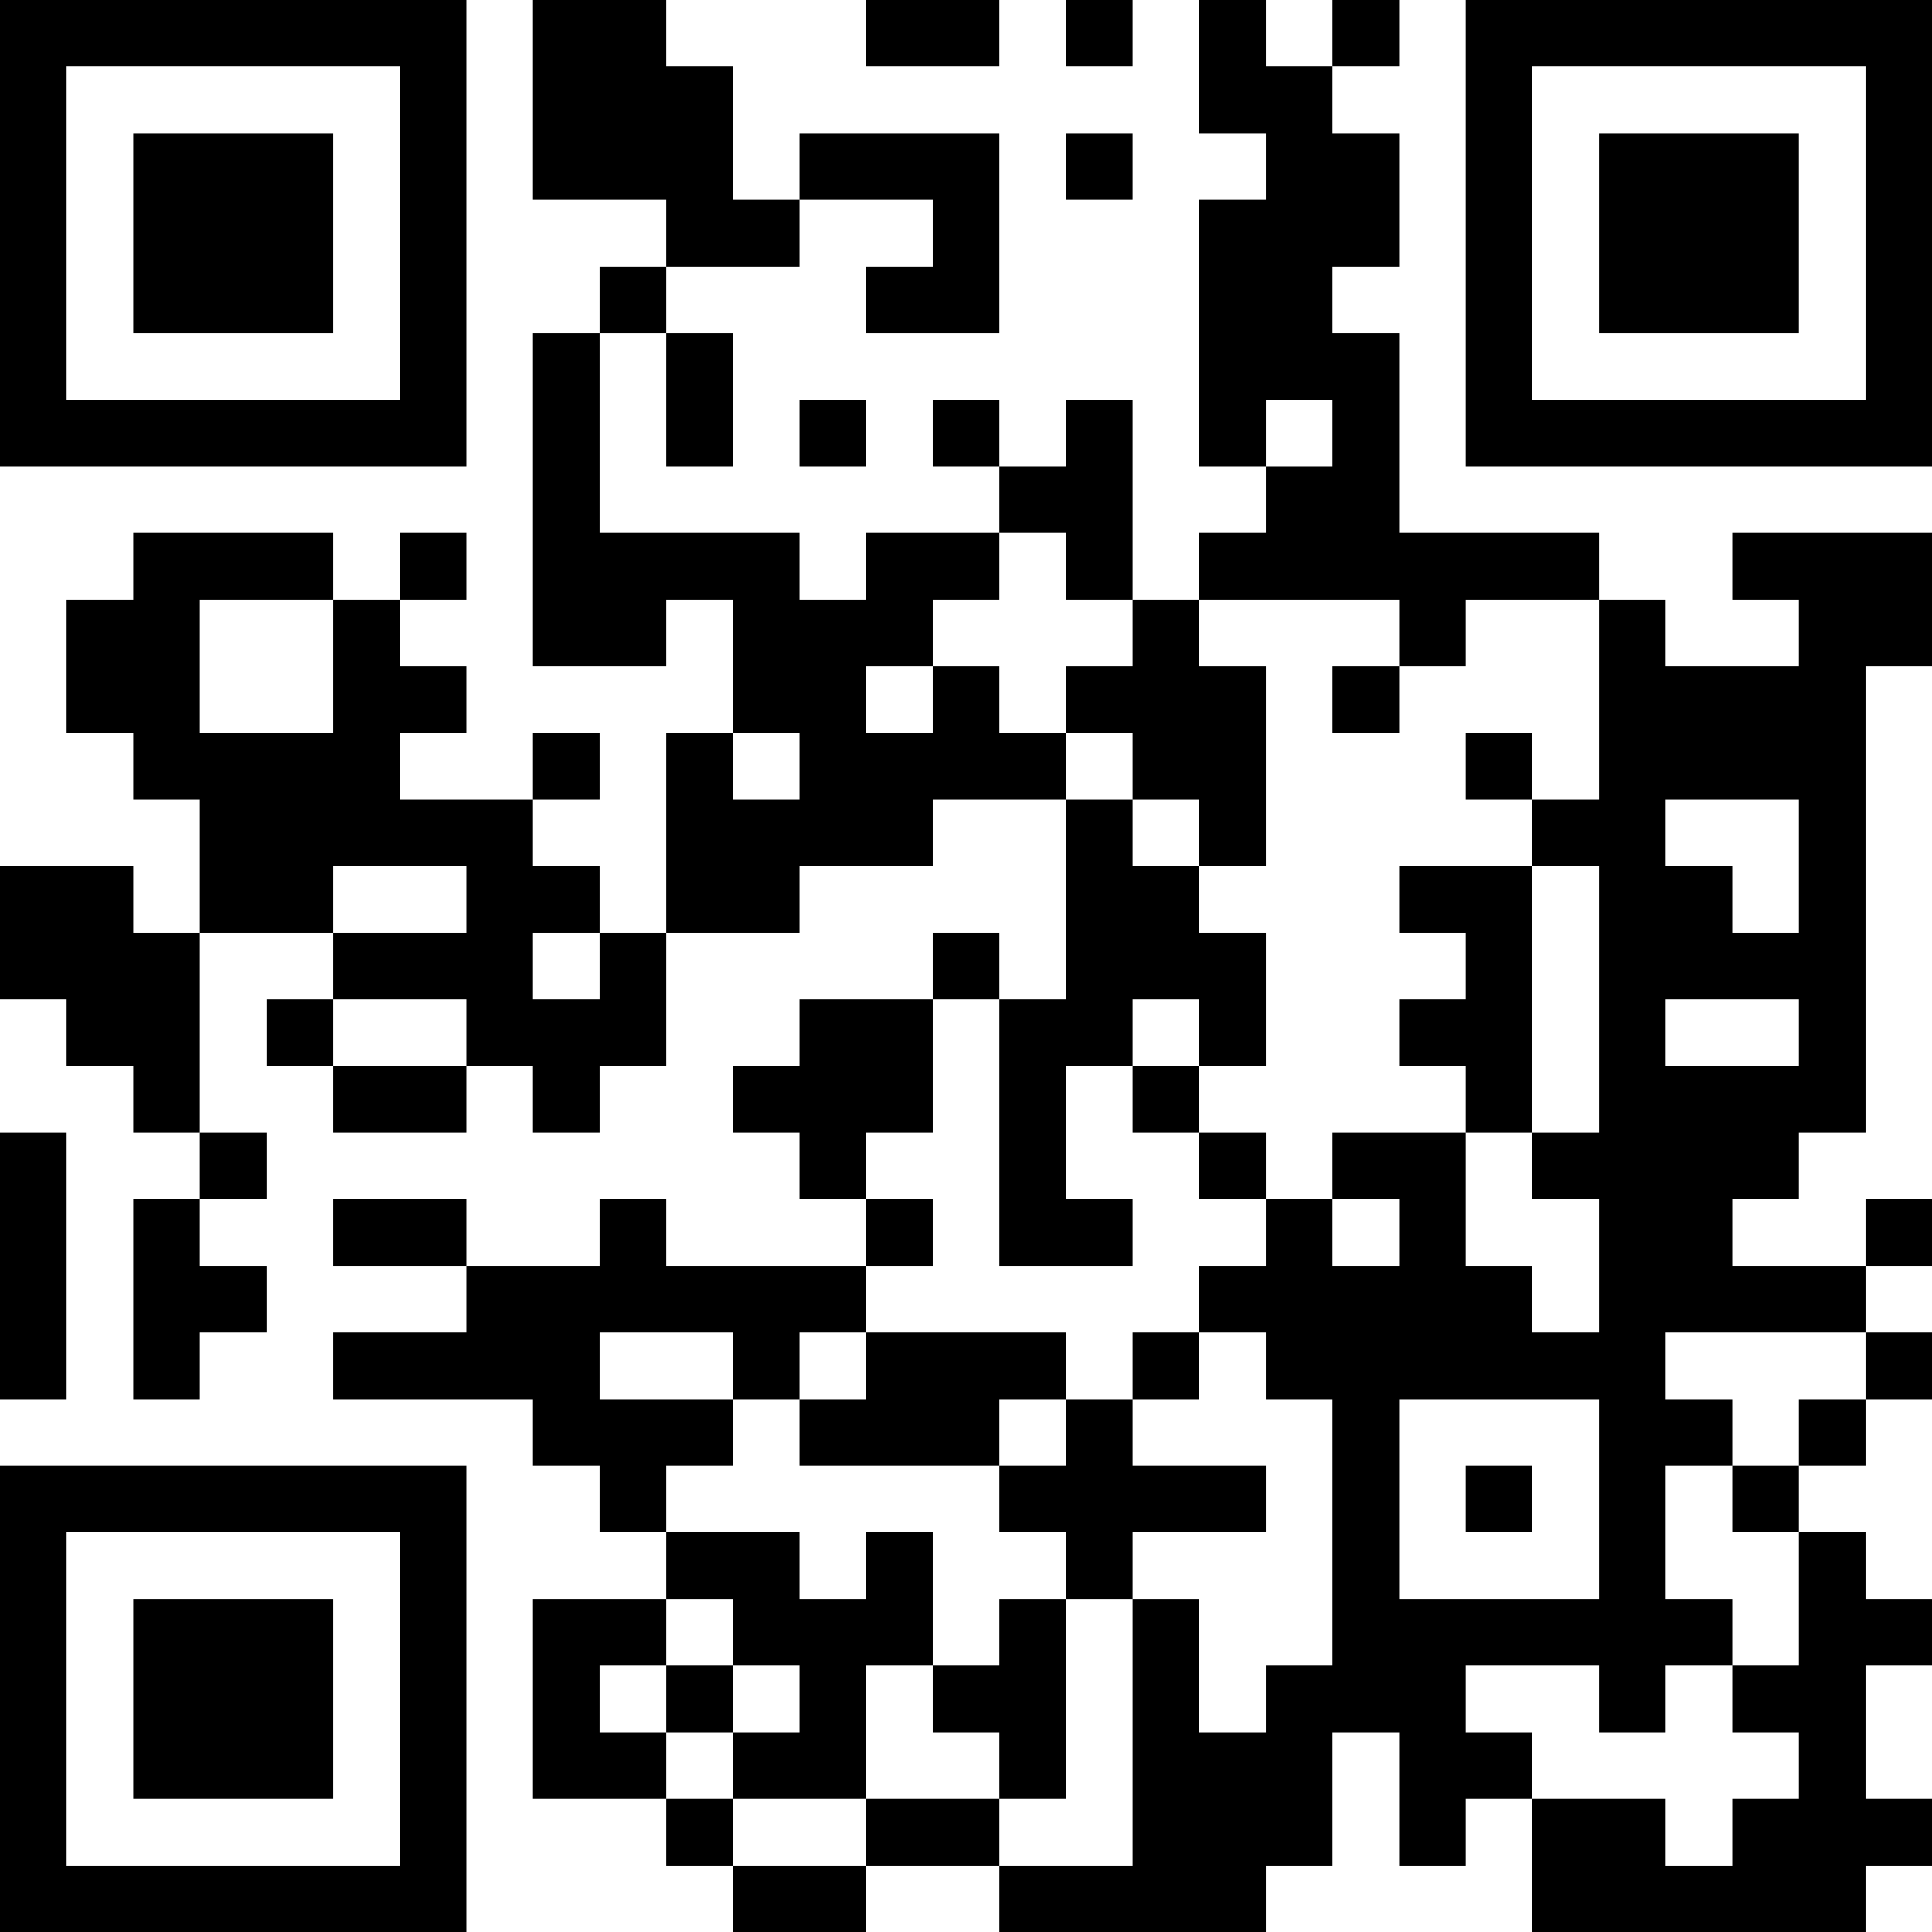 <?xml version="1.0" encoding="UTF-8"?>
<svg xmlns="http://www.w3.org/2000/svg" version="1.1" width="200" height="200" viewBox="0 0 200 200"><rect x="0" y="0" width="200" height="200" fill="#ffffff"/><g transform="scale(6.897)"><g transform="translate(0,0)"><path fill-rule="evenodd" d="M8 0L8 3L10 3L10 4L9 4L9 5L8 5L8 10L10 10L10 9L11 9L11 11L10 11L10 14L9 14L9 13L8 13L8 12L9 12L9 11L8 11L8 12L6 12L6 11L7 11L7 10L6 10L6 9L7 9L7 8L6 8L6 9L5 9L5 8L2 8L2 9L1 9L1 11L2 11L2 12L3 12L3 14L2 14L2 13L0 13L0 15L1 15L1 16L2 16L2 17L3 17L3 18L2 18L2 21L3 21L3 20L4 20L4 19L3 19L3 18L4 18L4 17L3 17L3 14L5 14L5 15L4 15L4 16L5 16L5 17L7 17L7 16L8 16L8 17L9 17L9 16L10 16L10 14L12 14L12 13L14 13L14 12L16 12L16 15L15 15L15 14L14 14L14 15L12 15L12 16L11 16L11 17L12 17L12 18L13 18L13 19L10 19L10 18L9 18L9 19L7 19L7 18L5 18L5 19L7 19L7 20L5 20L5 21L8 21L8 22L9 22L9 23L10 23L10 24L8 24L8 27L10 27L10 28L11 28L11 29L13 29L13 28L15 28L15 29L19 29L19 28L20 28L20 26L21 26L21 28L22 28L22 27L23 27L23 29L28 29L28 28L29 28L29 27L28 27L28 25L29 25L29 24L28 24L28 23L27 23L27 22L28 22L28 21L29 21L29 20L28 20L28 19L29 19L29 18L28 18L28 19L26 19L26 18L27 18L27 17L28 17L28 10L29 10L29 8L26 8L26 9L27 9L27 10L25 10L25 9L24 9L24 8L21 8L21 5L20 5L20 4L21 4L21 2L20 2L20 1L21 1L21 0L20 0L20 1L19 1L19 0L18 0L18 2L19 2L19 3L18 3L18 7L19 7L19 8L18 8L18 9L17 9L17 6L16 6L16 7L15 7L15 6L14 6L14 7L15 7L15 8L13 8L13 9L12 9L12 8L9 8L9 5L10 5L10 7L11 7L11 5L10 5L10 4L12 4L12 3L14 3L14 4L13 4L13 5L15 5L15 2L12 2L12 3L11 3L11 1L10 1L10 0ZM13 0L13 1L15 1L15 0ZM16 0L16 1L17 1L17 0ZM16 2L16 3L17 3L17 2ZM12 6L12 7L13 7L13 6ZM19 6L19 7L20 7L20 6ZM15 8L15 9L14 9L14 10L13 10L13 11L14 11L14 10L15 10L15 11L16 11L16 12L17 12L17 13L18 13L18 14L19 14L19 16L18 16L18 15L17 15L17 16L16 16L16 18L17 18L17 19L15 19L15 15L14 15L14 17L13 17L13 18L14 18L14 19L13 19L13 20L12 20L12 21L11 21L11 20L9 20L9 21L11 21L11 22L10 22L10 23L12 23L12 24L13 24L13 23L14 23L14 25L13 25L13 27L11 27L11 26L12 26L12 25L11 25L11 24L10 24L10 25L9 25L9 26L10 26L10 27L11 27L11 28L13 28L13 27L15 27L15 28L17 28L17 24L18 24L18 26L19 26L19 25L20 25L20 21L19 21L19 20L18 20L18 19L19 19L19 18L20 18L20 19L21 19L21 18L20 18L20 17L22 17L22 19L23 19L23 20L24 20L24 18L23 18L23 17L24 17L24 13L23 13L23 12L24 12L24 9L22 9L22 10L21 10L21 9L18 9L18 10L19 10L19 13L18 13L18 12L17 12L17 11L16 11L16 10L17 10L17 9L16 9L16 8ZM3 9L3 11L5 11L5 9ZM20 10L20 11L21 11L21 10ZM11 11L11 12L12 12L12 11ZM22 11L22 12L23 12L23 11ZM25 12L25 13L26 13L26 14L27 14L27 12ZM5 13L5 14L7 14L7 13ZM21 13L21 14L22 14L22 15L21 15L21 16L22 16L22 17L23 17L23 13ZM8 14L8 15L9 15L9 14ZM5 15L5 16L7 16L7 15ZM25 15L25 16L27 16L27 15ZM17 16L17 17L18 17L18 18L19 18L19 17L18 17L18 16ZM0 17L0 21L1 21L1 17ZM13 20L13 21L12 21L12 22L15 22L15 23L16 23L16 24L15 24L15 25L14 25L14 26L15 26L15 27L16 27L16 24L17 24L17 23L19 23L19 22L17 22L17 21L18 21L18 20L17 20L17 21L16 21L16 20ZM25 20L25 21L26 21L26 22L25 22L25 24L26 24L26 25L25 25L25 26L24 26L24 25L22 25L22 26L23 26L23 27L25 27L25 28L26 28L26 27L27 27L27 26L26 26L26 25L27 25L27 23L26 23L26 22L27 22L27 21L28 21L28 20ZM15 21L15 22L16 22L16 21ZM21 21L21 24L24 24L24 21ZM22 22L22 23L23 23L23 22ZM10 25L10 26L11 26L11 25ZM0 0L0 7L7 7L7 0ZM1 1L1 6L6 6L6 1ZM2 2L2 5L5 5L5 2ZM22 0L22 7L29 7L29 0ZM23 1L23 6L28 6L28 1ZM24 2L24 5L27 5L27 2ZM0 22L0 29L7 29L7 22ZM1 23L1 28L6 28L6 23ZM2 24L2 27L5 27L5 24Z" fill="#000000"/></g></g></svg>

